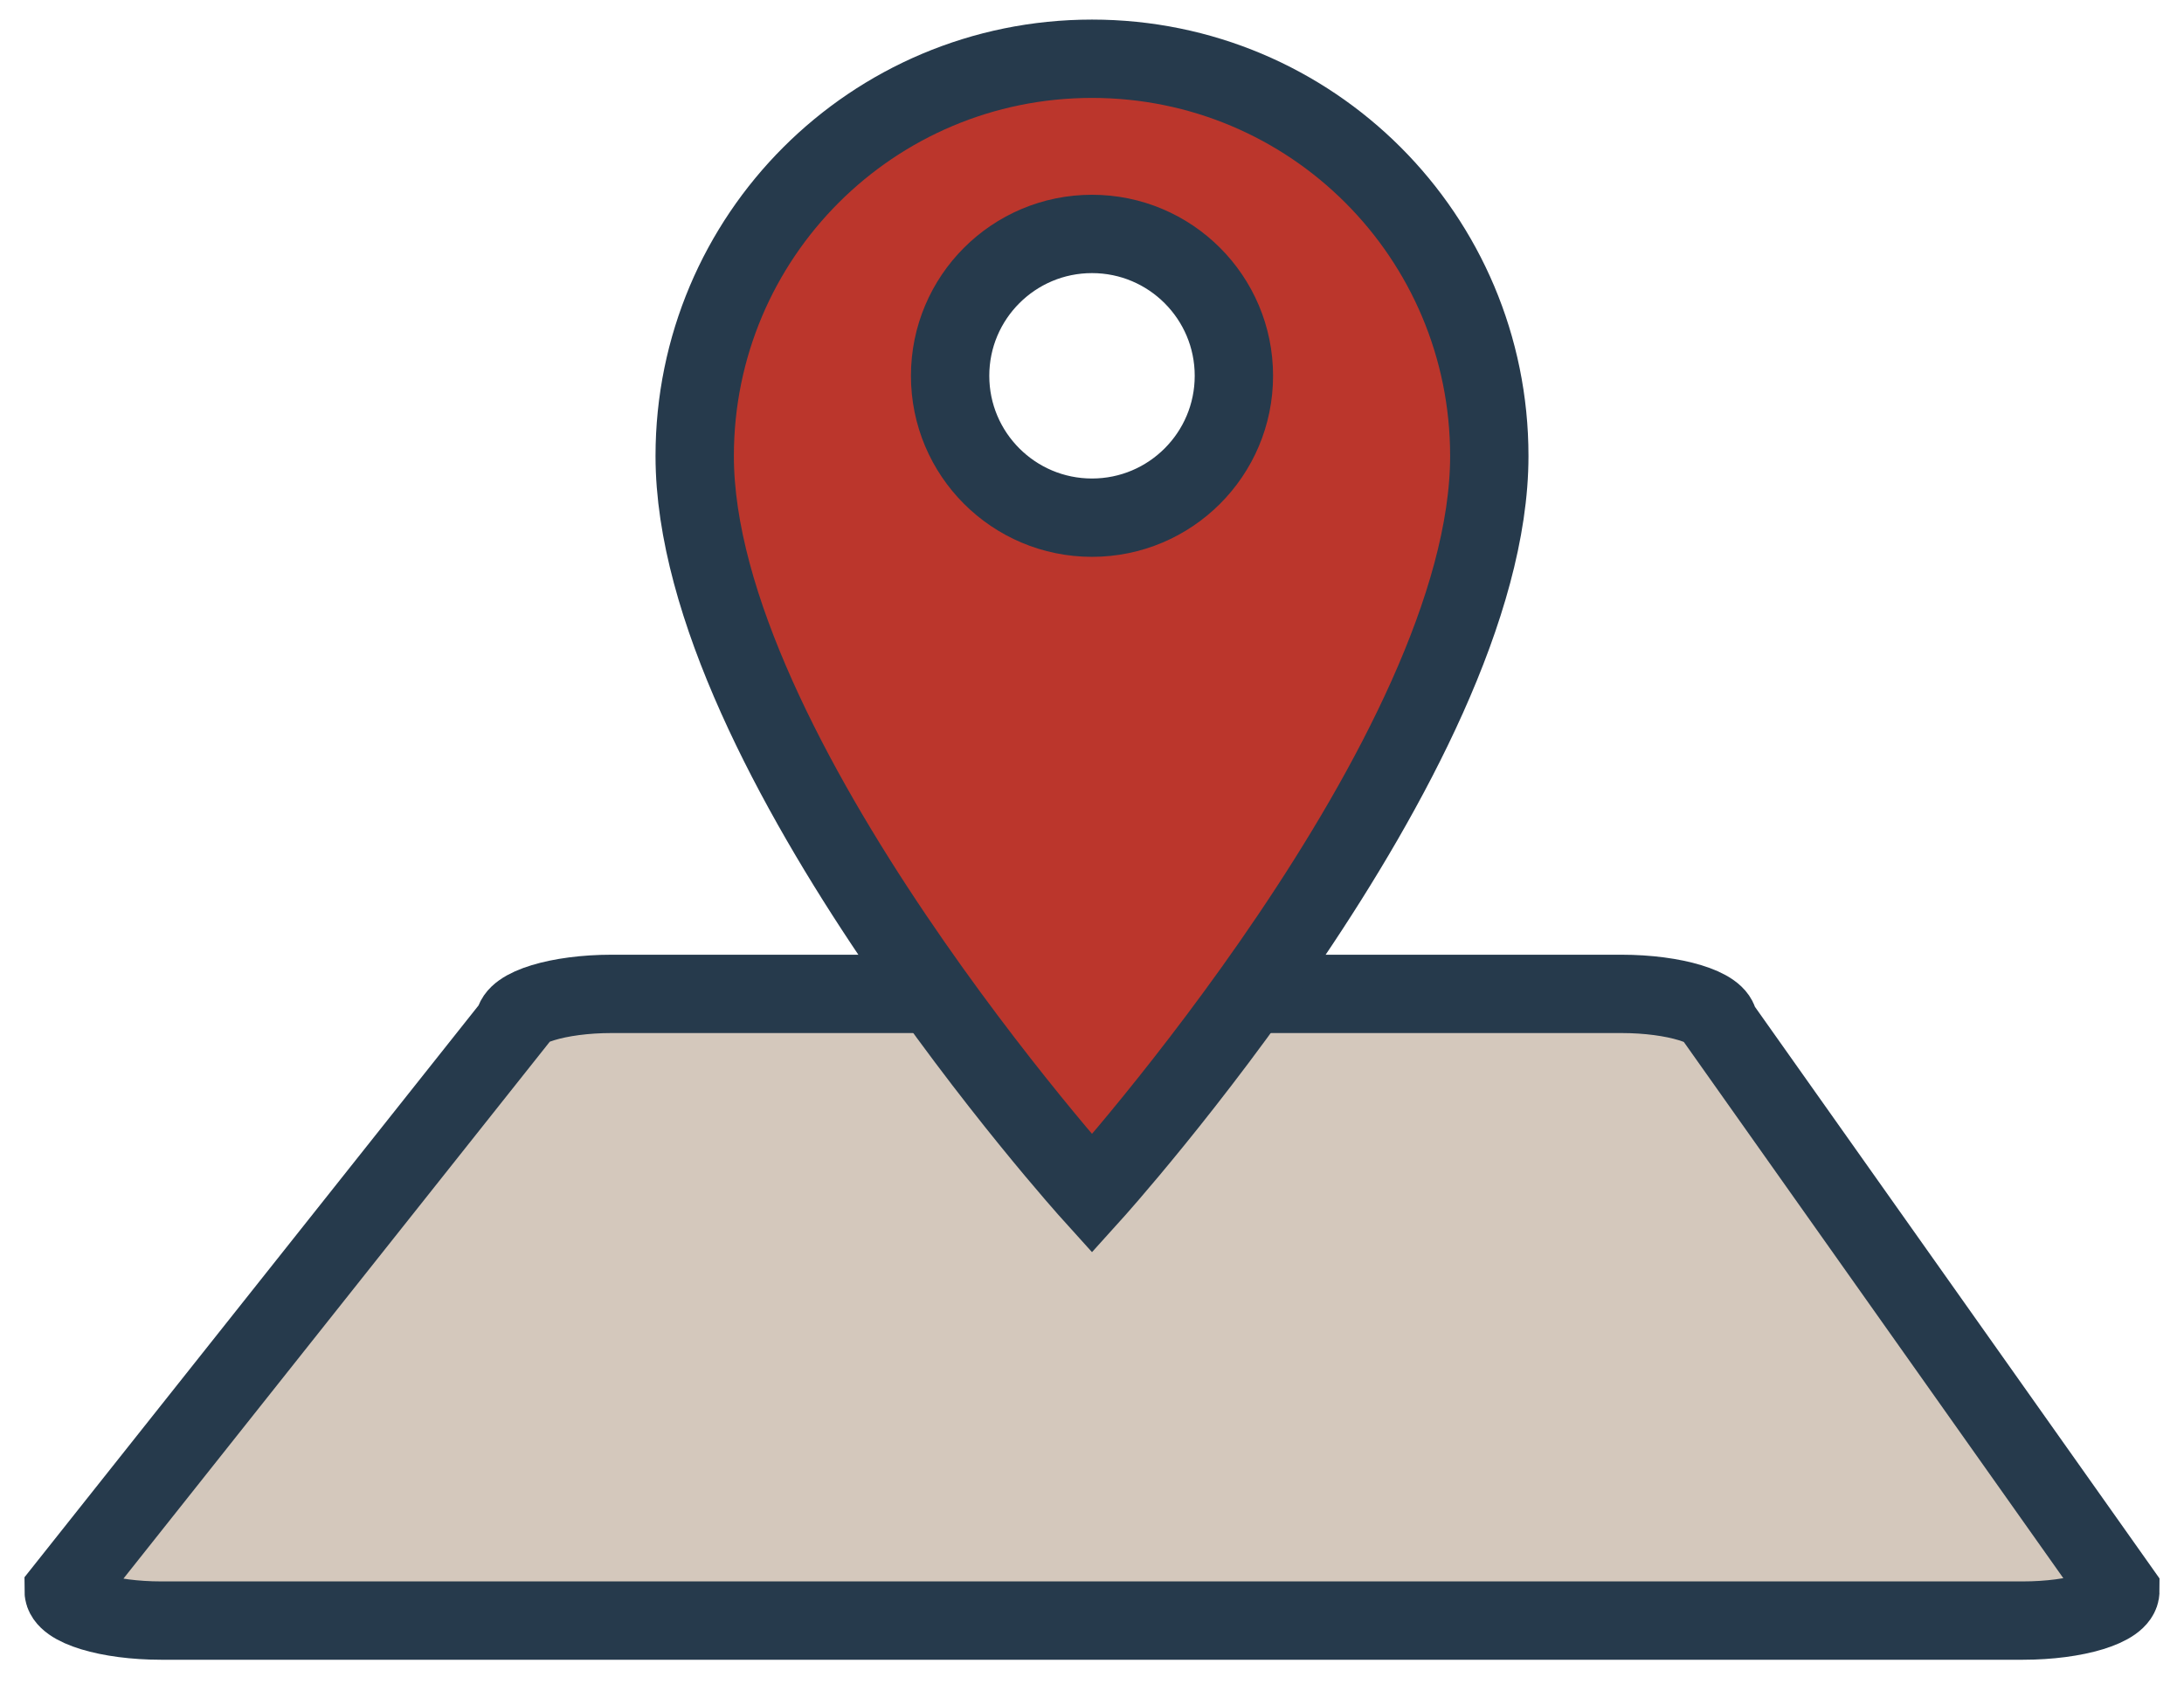 <svg viewBox="0 0 223 172" xmlns="http://www.w3.org/2000/svg" xmlns:svg="http://www.w3.org/2000/svg">
  <path d="m52.5,104.53c0,-1.646 4.539,-3.03 9.941,-3.03l103.118,0c5.402,0 9.941,1.383 9.941,3.03l41,57.941c0,1.646 -4.539,3.03 -9.941,3.03l-190.118,0c-5.402,0 -9.941,-1.383 -9.941,-3.03l46,-57.941z" fill="#d4c8bc" id="svg_1" stroke="#263a4c" stroke-dasharray="null" stroke-linecap="null" stroke-linejoin="null" stroke-width="8"/>
  <path d="m125.988,38.379c0,8.001 -6.487,14.488 -14.488,14.488c-8.001,0 -14.488,-6.487 -14.488,-14.488c0,-8.002 6.487,-14.488 14.488,-14.488c8.001,0 14.488,6.486 14.488,14.488zm-14.488,-32.379c-22.428,0 -40.567,18.139 -40.567,40.567c0,30.426 40.567,75.339 40.567,75.339c0,0 40.567,-44.913 40.567,-75.339c0,-22.428 -18.139,-40.567 -40.567,-40.567z" fill="rgb(187, 54, 44)" fill-rule="evenodd" id="svg_3" stroke="#263a4c" stroke-width="8"/>
</svg>
